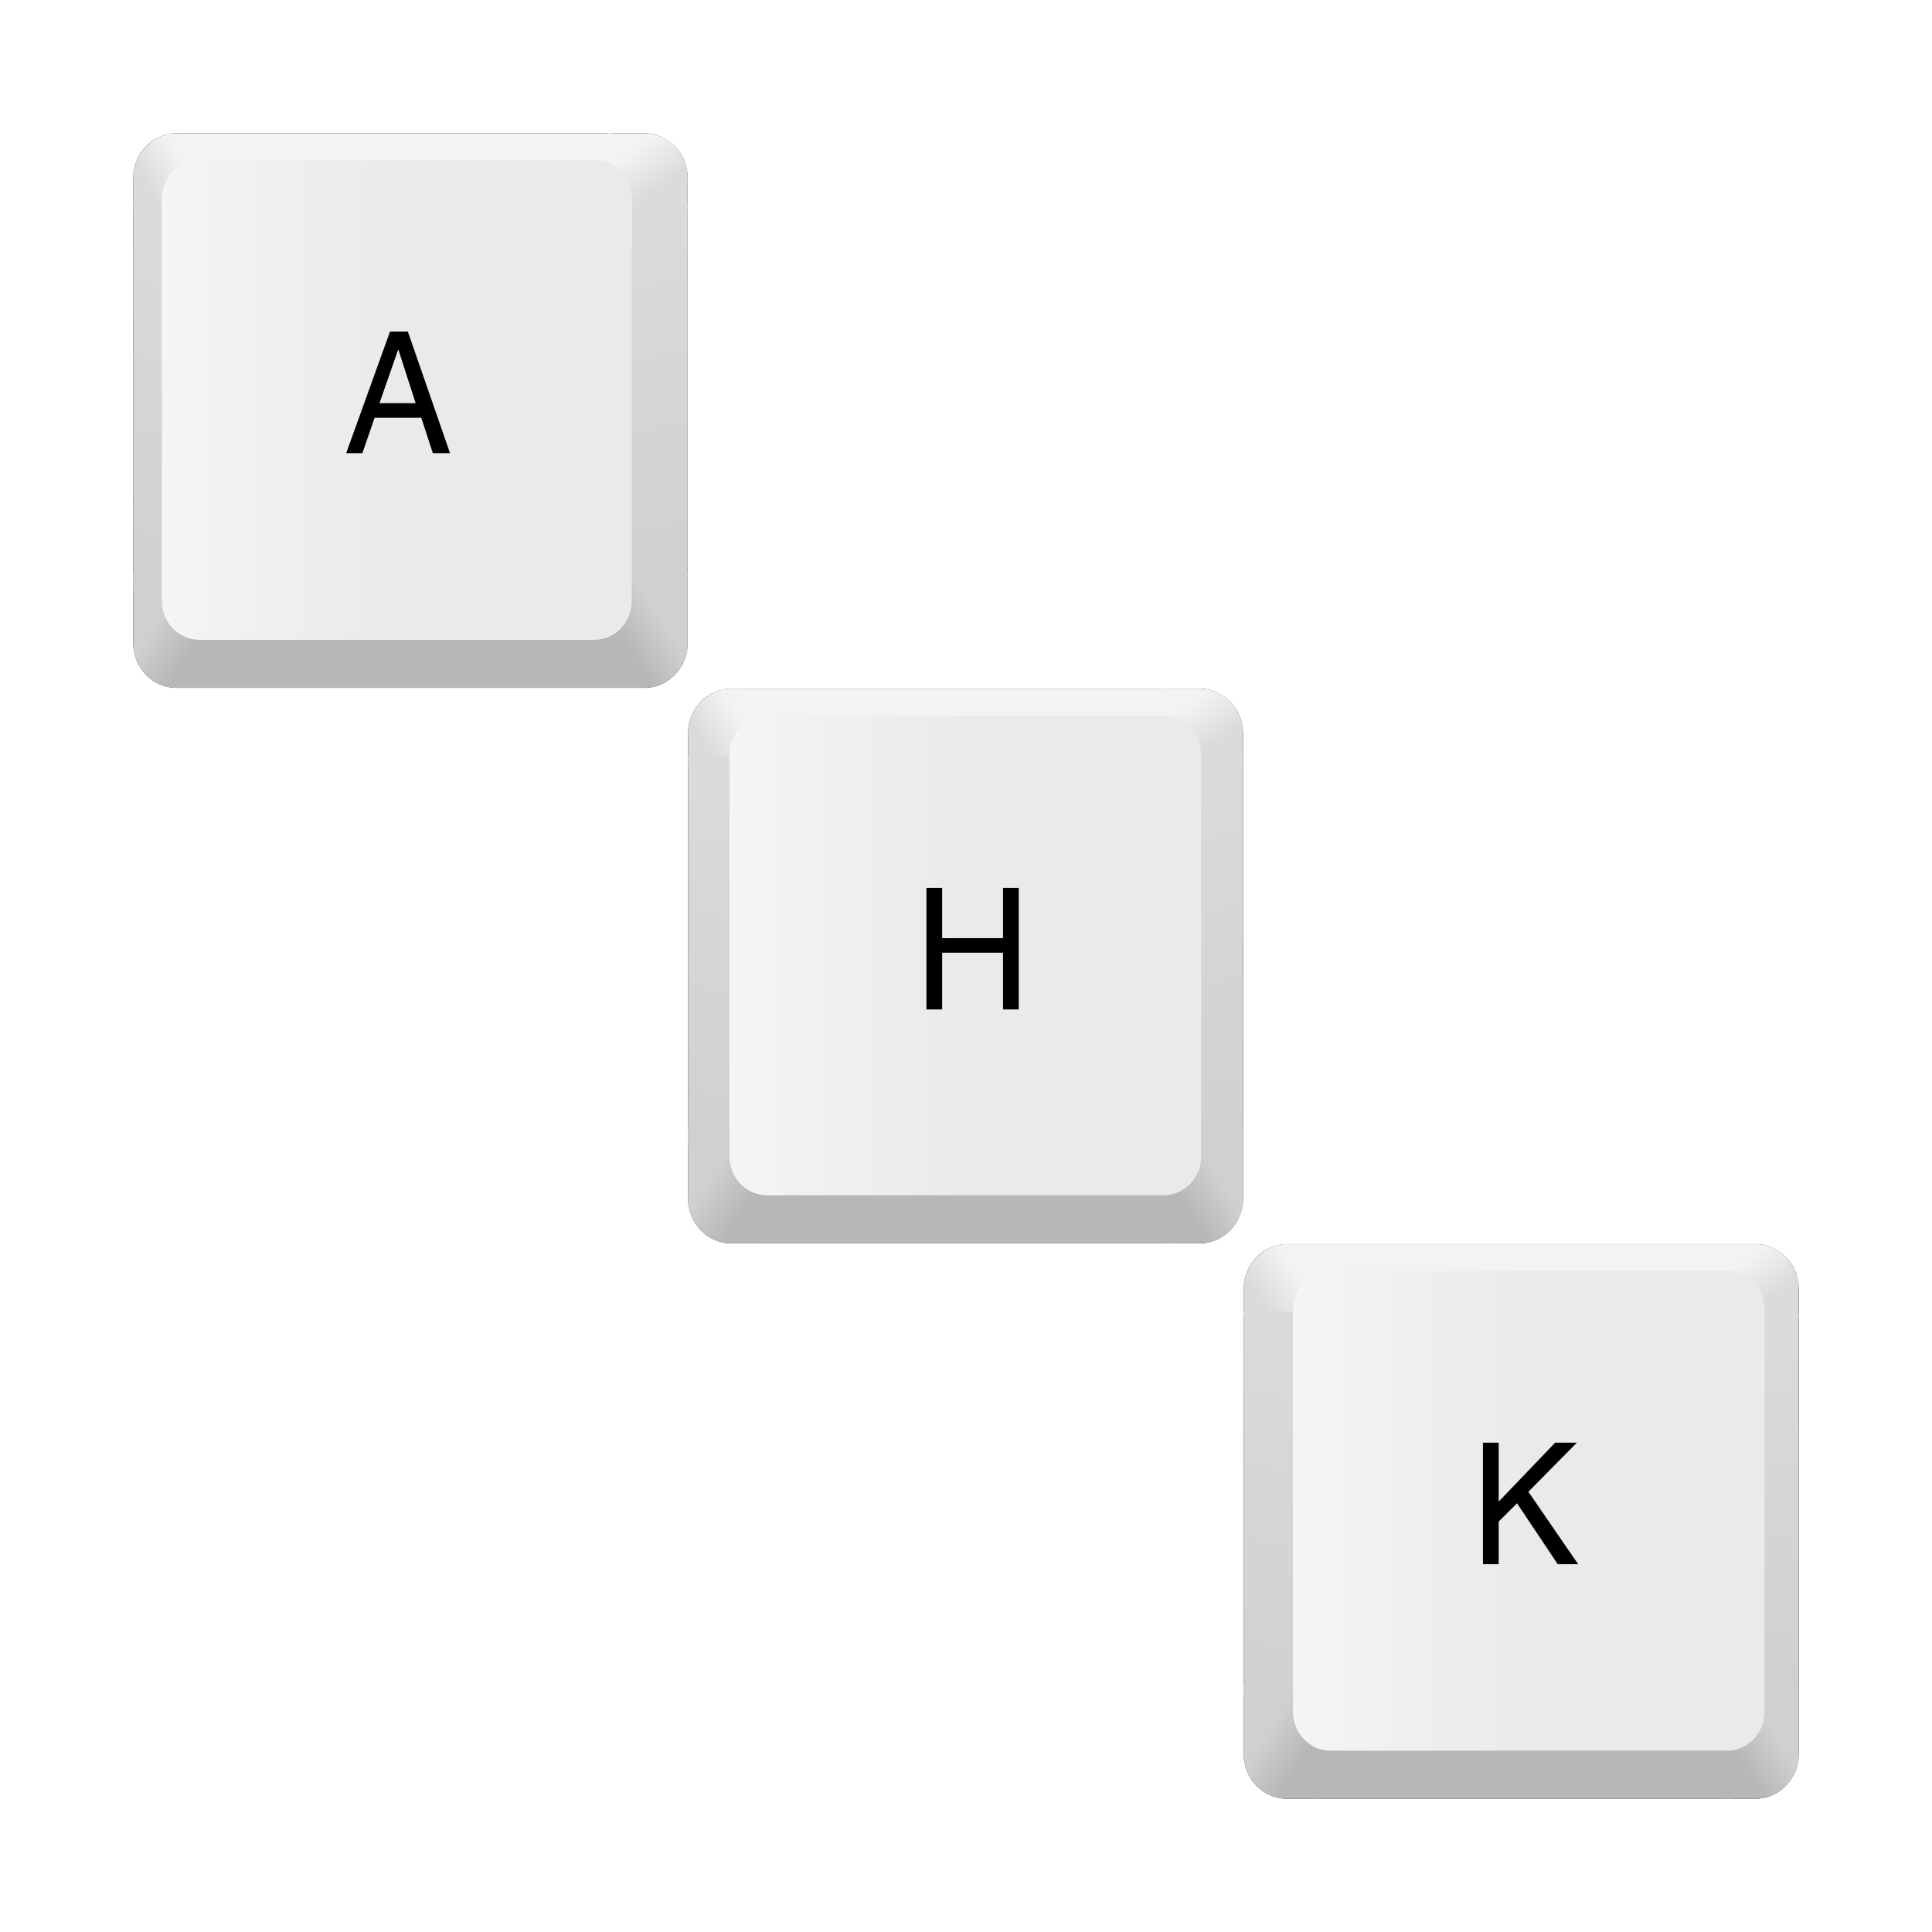 <svg width="58" height="58" viewBox="0 0 58 58" fill="none" xmlns="http://www.w3.org/2000/svg">
<g filter="url(#filter0_f_207_200)">
<path d="M19.345 4H5.3C4.582 4 4 4.607 4 5.356V19.294C4 20.043 4.582 20.65 5.3 20.65H19.345C20.062 20.65 20.645 20.043 20.645 19.294V5.356C20.645 4.607 20.062 4 19.345 4Z" fill="black"/>
</g>
<g filter="url(#filter1_f_207_200)">
<path d="M36.018 20.675H21.955C21.237 20.675 20.655 21.282 20.655 22.031V35.968C20.655 36.718 21.237 37.325 21.955 37.325H36.018C36.736 37.325 37.318 36.718 37.318 35.968V22.031C37.318 21.282 36.736 20.675 36.018 20.675Z" fill="black"/>
</g>
<g filter="url(#filter2_f_207_200)">
<path d="M52.7 37.35H38.635C37.917 37.35 37.335 37.957 37.335 38.706V52.644C37.335 53.393 37.917 54 38.635 54H52.7C53.418 54 54 53.393 54 52.644V38.706C54 37.957 53.418 37.35 52.7 37.35Z" fill="black"/>
</g>
<path d="M5.262 6.107H4V17.708H5.262V6.107Z" fill="url(#paint0_linear_207_200)"/>
<path d="M18.912 6.134H20.644V17.288H18.912V6.134Z" fill="url(#paint1_linear_207_200)"/>
<path d="M18.384 4H5.469V4.94H18.384V4Z" fill="#F3F3F3"/>
<path d="M5.121 6.569L4 6.179V5.277C4.055 4.454 4.73 4.001 5.251 4.001L5.489 4L5.892 5.668L5.121 6.569Z" fill="url(#paint2_linear_207_200)"/>
<path d="M18.968 7.305L20.644 6.208V5.232C20.605 4.773 20.251 4.039 19.378 4L18.224 4L17.826 6.017L18.968 7.305Z" fill="url(#paint3_linear_207_200)"/>
<path d="M18.716 16.839L20.644 17.229V19.419C20.605 19.877 20.251 20.611 19.378 20.65H18.346L18.003 18.678L18.716 16.839Z" fill="url(#paint4_linear_207_200)"/>
<path d="M5.914 17.27L4 17.183V19.373C4.055 20.197 4.73 20.65 5.251 20.65H6.296L6.713 18.722L5.914 17.27Z" fill="url(#paint5_linear_207_200)"/>
<path d="M18.369 17.559H6.251V20.65H18.369V17.559Z" fill="#B7B7B7"/>
<path d="M35.586 22.757H37.318V33.911H35.586V22.757Z" fill="url(#paint6_linear_207_200)"/>
<path d="M34.948 20.675H22.133V21.741H34.948V20.675Z" fill="#F3F3F3"/>
<path d="M21.776 23.244L20.655 22.854V21.952C20.71 21.129 21.385 20.675 21.906 20.675L22.144 20.675L22.547 22.343L21.776 23.244Z" fill="url(#paint7_linear_207_200)"/>
<path d="M35.642 23.98L37.318 22.883V21.907C37.279 21.448 36.925 20.714 36.052 20.675L34.898 20.675L34.871 23.079L35.642 23.98Z" fill="url(#paint8_linear_207_200)"/>
<path d="M52.266 39.431H53.998V50.586H52.266V39.431Z" fill="url(#paint9_linear_207_200)"/>
<path d="M51.628 37.35H38.813V38.722H51.628V37.35Z" fill="#F3F3F3"/>
<path d="M38.816 40.455L37.335 39.529V38.627C37.39 37.804 38.065 37.35 38.586 37.35L38.824 37.35L39.227 39.018L38.816 40.455Z" fill="url(#paint10_linear_207_200)"/>
<path d="M52.322 40.655L53.998 39.558V38.581C53.959 38.123 53.605 37.389 52.732 37.35L51.578 37.35L51.551 39.754L52.322 40.655Z" fill="url(#paint11_linear_207_200)"/>
<path d="M35.391 33.514L37.32 33.903V36.093C37.281 36.552 36.926 37.286 36.054 37.325H35.021L34.621 34.415L35.391 33.514Z" fill="url(#paint12_linear_207_200)"/>
<path d="M39.263 50.144L37.335 50.533V52.723C37.39 53.547 38.065 54 38.586 54H39.631L40.034 51.044L39.263 50.144Z" fill="url(#paint13_linear_207_200)"/>
<path d="M52.071 50.189L54 50.578V52.768C53.961 53.227 53.607 53.961 52.734 54H51.701L51.301 51.09L52.071 50.189Z" fill="url(#paint14_linear_207_200)"/>
<path d="M22.533 34.069L20.655 33.859V36.049C20.71 36.872 21.385 37.325 21.906 37.325H22.951L23.828 35.054L22.533 34.069Z" fill="url(#paint15_linear_207_200)"/>
<path d="M35.239 34.234H22.951V37.325H35.239V34.234Z" fill="#B7B7B7"/>
<path d="M22.119 22.704H20.655V34.365H22.119V22.704Z" fill="url(#paint16_linear_207_200)"/>
<path d="M34.935 21.482H23.024C22.403 21.482 21.9 22.007 21.9 22.655V34.709C21.9 35.357 22.403 35.883 23.024 35.883H34.935C35.556 35.883 36.059 35.357 36.059 34.709V22.655C36.059 22.007 35.556 21.482 34.935 21.482Z" fill="url(#paint17_linear_207_200)"/>
<path d="M51.977 50.909H39.46V54H51.977V50.909Z" fill="#B7B7B7"/>
<path d="M38.84 39.379H37.335V50.921H38.84V39.379Z" fill="url(#paint18_linear_207_200)"/>
<path d="M51.849 38.156H39.94C39.319 38.156 38.816 38.682 38.816 39.33V51.384C38.816 52.032 39.319 52.557 39.94 52.557H51.849C52.47 52.557 52.973 52.032 52.973 51.384V39.33C52.973 38.682 52.47 38.156 51.849 38.156Z" fill="url(#paint19_linear_207_200)"/>
<path d="M17.843 4.807H5.983C5.362 4.807 4.858 5.332 4.858 5.98V18.035C4.858 18.682 5.362 19.208 5.983 19.208H17.843C18.464 19.208 18.968 18.682 18.968 18.035V5.98C18.968 5.332 18.464 4.807 17.843 4.807Z" fill="url(#paint20_linear_207_200)"/>
<path d="M12.648 12.542L12.994 13.604H13.51L12.244 9.955H11.708L10.393 13.604H10.88L11.245 12.542H12.648ZM11.392 12.105L11.952 10.499H11.961L12.478 12.105H11.392Z" fill="black"/>
<path d="M30.111 28.164H28.284V26.655H27.812V30.304H28.284V28.601H30.111V30.304H30.583V26.655H30.111V28.164Z" fill="black"/>
<path d="M44.992 45.678L45.542 45.13L46.765 46.959H47.378L45.883 44.784L47.339 43.31H46.687L44.992 45.079V43.31H44.519V46.959H44.992L44.992 45.678Z" fill="black"/>
<defs>
<filter id="filter0_f_207_200" x="0.977" y="0.977" width="22.692" height="22.697" filterUnits="userSpaceOnUse" color-interpolation-filters="sRGB">
<feFlood flood-opacity="0" result="BackgroundImageFix"/>
<feBlend mode="normal" in="SourceGraphic" in2="BackgroundImageFix" result="shape"/>
<feGaussianBlur stdDeviation="1.512" result="effect1_foregroundBlur_207_200"/>
</filter>
<filter id="filter1_f_207_200" x="17.631" y="17.651" width="22.71" height="22.697" filterUnits="userSpaceOnUse" color-interpolation-filters="sRGB">
<feFlood flood-opacity="0" result="BackgroundImageFix"/>
<feBlend mode="normal" in="SourceGraphic" in2="BackgroundImageFix" result="shape"/>
<feGaussianBlur stdDeviation="1.512" result="effect1_foregroundBlur_207_200"/>
</filter>
<filter id="filter2_f_207_200" x="34.311" y="34.326" width="22.712" height="22.697" filterUnits="userSpaceOnUse" color-interpolation-filters="sRGB">
<feFlood flood-opacity="0" result="BackgroundImageFix"/>
<feBlend mode="normal" in="SourceGraphic" in2="BackgroundImageFix" result="shape"/>
<feGaussianBlur stdDeviation="1.512" result="effect1_foregroundBlur_207_200"/>
</filter>
<linearGradient id="paint0_linear_207_200" x1="4" y1="17.555" x2="6.354" y2="6.336" gradientUnits="userSpaceOnUse">
<stop stop-color="#CFD0D1"/>
<stop offset="1" stop-color="#DBDBDB"/>
</linearGradient>
<linearGradient id="paint1_linear_207_200" x1="20.644" y1="17.288" x2="18.981" y2="6.123" gradientUnits="userSpaceOnUse">
<stop stop-color="#CFD0D1"/>
<stop offset="1" stop-color="#DBDBDB"/>
</linearGradient>
<linearGradient id="paint2_linear_207_200" x1="4.907" y1="6.3" x2="6.025" y2="5.564" gradientUnits="userSpaceOnUse">
<stop stop-color="#DBDBDB"/>
<stop offset="1" stop-color="#F3F3F3"/>
</linearGradient>
<linearGradient id="paint3_linear_207_200" x1="19.338" y1="5.973" x2="18.52" y2="4.837" gradientUnits="userSpaceOnUse">
<stop stop-color="#DBDBDB"/>
<stop offset="1" stop-color="#F3F3F3"/>
</linearGradient>
<linearGradient id="paint4_linear_207_200" x1="19.738" y1="18.396" x2="18.62" y2="19.131" gradientUnits="userSpaceOnUse">
<stop stop-color="#CFD0D1"/>
<stop offset="1" stop-color="#B7B7B7"/>
</linearGradient>
<linearGradient id="paint5_linear_207_200" x1="4.907" y1="18.351" x2="6.025" y2="19.086" gradientUnits="userSpaceOnUse">
<stop stop-color="#CFD0D1"/>
<stop offset="1" stop-color="#B7B7B7"/>
</linearGradient>
<linearGradient id="paint6_linear_207_200" x1="37.318" y1="33.911" x2="35.655" y2="22.746" gradientUnits="userSpaceOnUse">
<stop stop-color="#CFD0D1"/>
<stop offset="1" stop-color="#DBDBDB"/>
</linearGradient>
<linearGradient id="paint7_linear_207_200" x1="21.561" y1="22.974" x2="22.679" y2="22.239" gradientUnits="userSpaceOnUse">
<stop stop-color="#DBDBDB"/>
<stop offset="1" stop-color="#F3F3F3"/>
</linearGradient>
<linearGradient id="paint8_linear_207_200" x1="36.011" y1="22.648" x2="35.193" y2="21.512" gradientUnits="userSpaceOnUse">
<stop stop-color="#DBDBDB"/>
<stop offset="1" stop-color="#F3F3F3"/>
</linearGradient>
<linearGradient id="paint9_linear_207_200" x1="53.998" y1="50.586" x2="52.335" y2="39.421" gradientUnits="userSpaceOnUse">
<stop stop-color="#CFD0D1"/>
<stop offset="1" stop-color="#DBDBDB"/>
</linearGradient>
<linearGradient id="paint10_linear_207_200" x1="38.239" y1="39.649" x2="39.357" y2="38.914" gradientUnits="userSpaceOnUse">
<stop stop-color="#DBDBDB"/>
<stop offset="1" stop-color="#F3F3F3"/>
</linearGradient>
<linearGradient id="paint11_linear_207_200" x1="52.691" y1="39.323" x2="51.873" y2="38.187" gradientUnits="userSpaceOnUse">
<stop stop-color="#DBDBDB"/>
<stop offset="1" stop-color="#F3F3F3"/>
</linearGradient>
<linearGradient id="paint12_linear_207_200" x1="36.414" y1="35.071" x2="35.296" y2="35.806" gradientUnits="userSpaceOnUse">
<stop stop-color="#CFD0D1"/>
<stop offset="1" stop-color="#B7B7B7"/>
</linearGradient>
<linearGradient id="paint13_linear_207_200" x1="38.239" y1="51.701" x2="39.357" y2="52.436" gradientUnits="userSpaceOnUse">
<stop stop-color="#CFD0D1"/>
<stop offset="1" stop-color="#B7B7B7"/>
</linearGradient>
<linearGradient id="paint14_linear_207_200" x1="53.093" y1="51.746" x2="51.975" y2="52.481" gradientUnits="userSpaceOnUse">
<stop stop-color="#CFD0D1"/>
<stop offset="1" stop-color="#B7B7B7"/>
</linearGradient>
<linearGradient id="paint15_linear_207_200" x1="21.561" y1="35.026" x2="22.679" y2="35.761" gradientUnits="userSpaceOnUse">
<stop stop-color="#CFD0D1"/>
<stop offset="1" stop-color="#B7B7B7"/>
</linearGradient>
<linearGradient id="paint16_linear_207_200" x1="20.655" y1="34.365" x2="22.78" y2="22.826" gradientUnits="userSpaceOnUse">
<stop stop-color="#CFD0D1"/>
<stop offset="1" stop-color="#DBDBDB"/>
</linearGradient>
<linearGradient id="paint17_linear_207_200" x1="21.9" y1="28.682" x2="28.98" y2="28.682" gradientUnits="userSpaceOnUse">
<stop stop-color="#F4F5F7"/>
<stop offset="1" stop-color="#E9EAEB"/>
</linearGradient>
<linearGradient id="paint18_linear_207_200" x1="37.335" y1="50.921" x2="39.366" y2="39.472" gradientUnits="userSpaceOnUse">
<stop stop-color="#CFD0D1"/>
<stop offset="1" stop-color="#DBDBDB"/>
</linearGradient>
<linearGradient id="paint19_linear_207_200" x1="38.816" y1="45.357" x2="45.894" y2="45.357" gradientUnits="userSpaceOnUse">
<stop stop-color="#F4F5F7"/>
<stop offset="1" stop-color="#E9EAEB"/>
</linearGradient>
<linearGradient id="paint20_linear_207_200" x1="4.858" y1="12.007" x2="11.913" y2="12.007" gradientUnits="userSpaceOnUse">
<stop stop-color="#F4F5F7"/>
<stop offset="1" stop-color="#E9EAEB"/>
</linearGradient>
</defs>
</svg>
